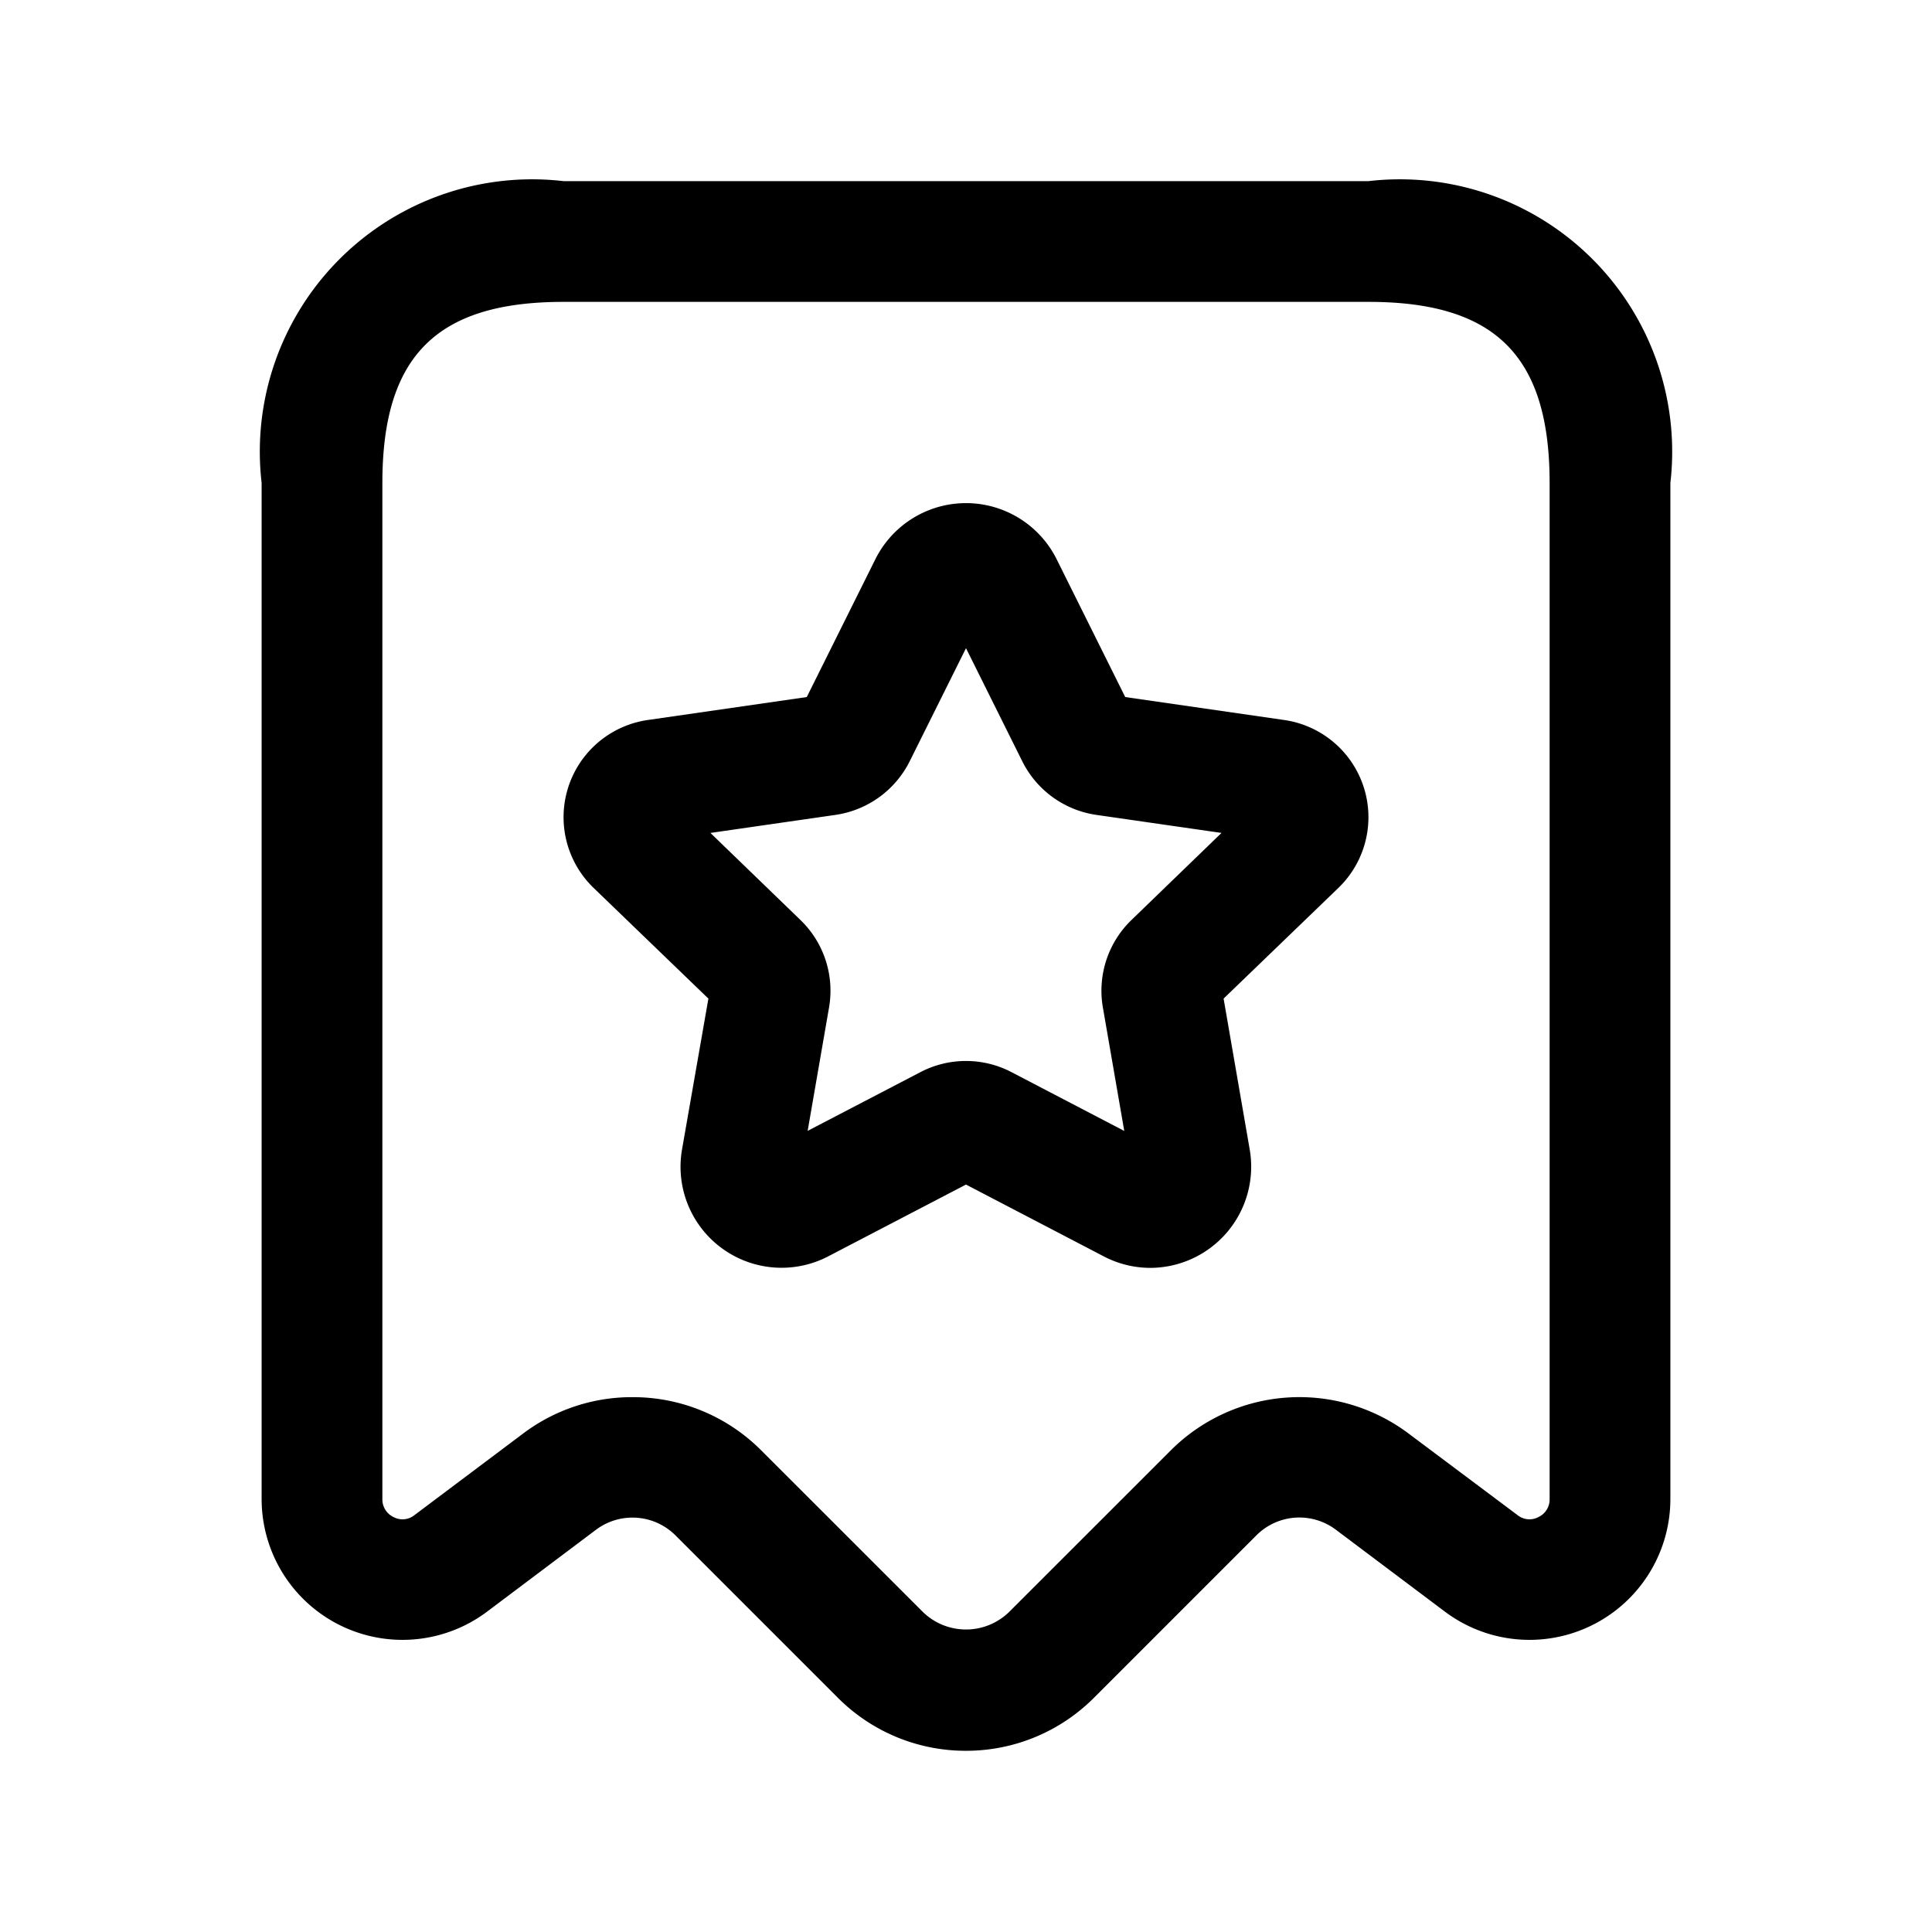 <svg id="Layer" xmlns="http://www.w3.org/2000/svg" viewBox="0 0 24 24"><path id="receipt-star" class="cls-1" d="M12,21.749a2.242,2.242,0,0,1-1.591-.658L8.39,19.072A.756.756,0,0,0,7.408,19L6.05,20.021a1.75,1.75,0,0,1-2.8-1.4V6A3.383,3.383,0,0,1,7,2.25H17A3.383,3.383,0,0,1,20.75,6V18.621a1.75,1.75,0,0,1-2.8,1.4L16.591,19a.754.754,0,0,0-.981.07l-2.019,2.019A2.242,2.242,0,0,1,12,21.749ZM7.856,17.356a2.247,2.247,0,0,1,1.594.655l2.02,2.019a.768.768,0,0,0,1.06,0l2.02-2.019h0a2.26,2.26,0,0,1,2.94-.209l1.361,1.019a.236.236,0,0,0,.261.024.241.241,0,0,0,.138-.224V6c0-1.577-.673-2.25-2.25-2.25H7c-1.577,0-2.25.673-2.25,2.25V18.621a.241.241,0,0,0,.138.224.236.236,0,0,0,.261-.024L6.509,17.8A2.243,2.243,0,0,1,7.856,17.356Zm6.436-1.606a1.251,1.251,0,0,1-.583-.144L12,14.715l-1.708.89a1.255,1.255,0,0,1-1.82-1.324L8.8,12.405,7.372,11.028a1.22,1.22,0,0,1,.676-2.084l1.974-.285.852-1.712a1.258,1.258,0,0,1,2.252,0l.852,1.712,1.974.285a1.22,1.22,0,0,1,.676,2.084L15.2,12.405l.325,1.878a1.257,1.257,0,0,1-1.237,1.467ZM12,13.18a1.217,1.217,0,0,1,.566.139l1.4.73L13.7,12.513a1.221,1.221,0,0,1,.356-1.085l1.118-1.081-1.554-.224a1.225,1.225,0,0,1-.92-.664L12,8.052l-.7,1.406a1.227,1.227,0,0,1-.922.665l-1.553.224,1.119,1.082a1.22,1.22,0,0,1,.355,1.084l-.266,1.535,1.4-.729A1.217,1.217,0,0,1,12,13.18Zm3.1-.673h0Zm.638-2.079h0ZM11.782,7.614h0Z"/></svg>